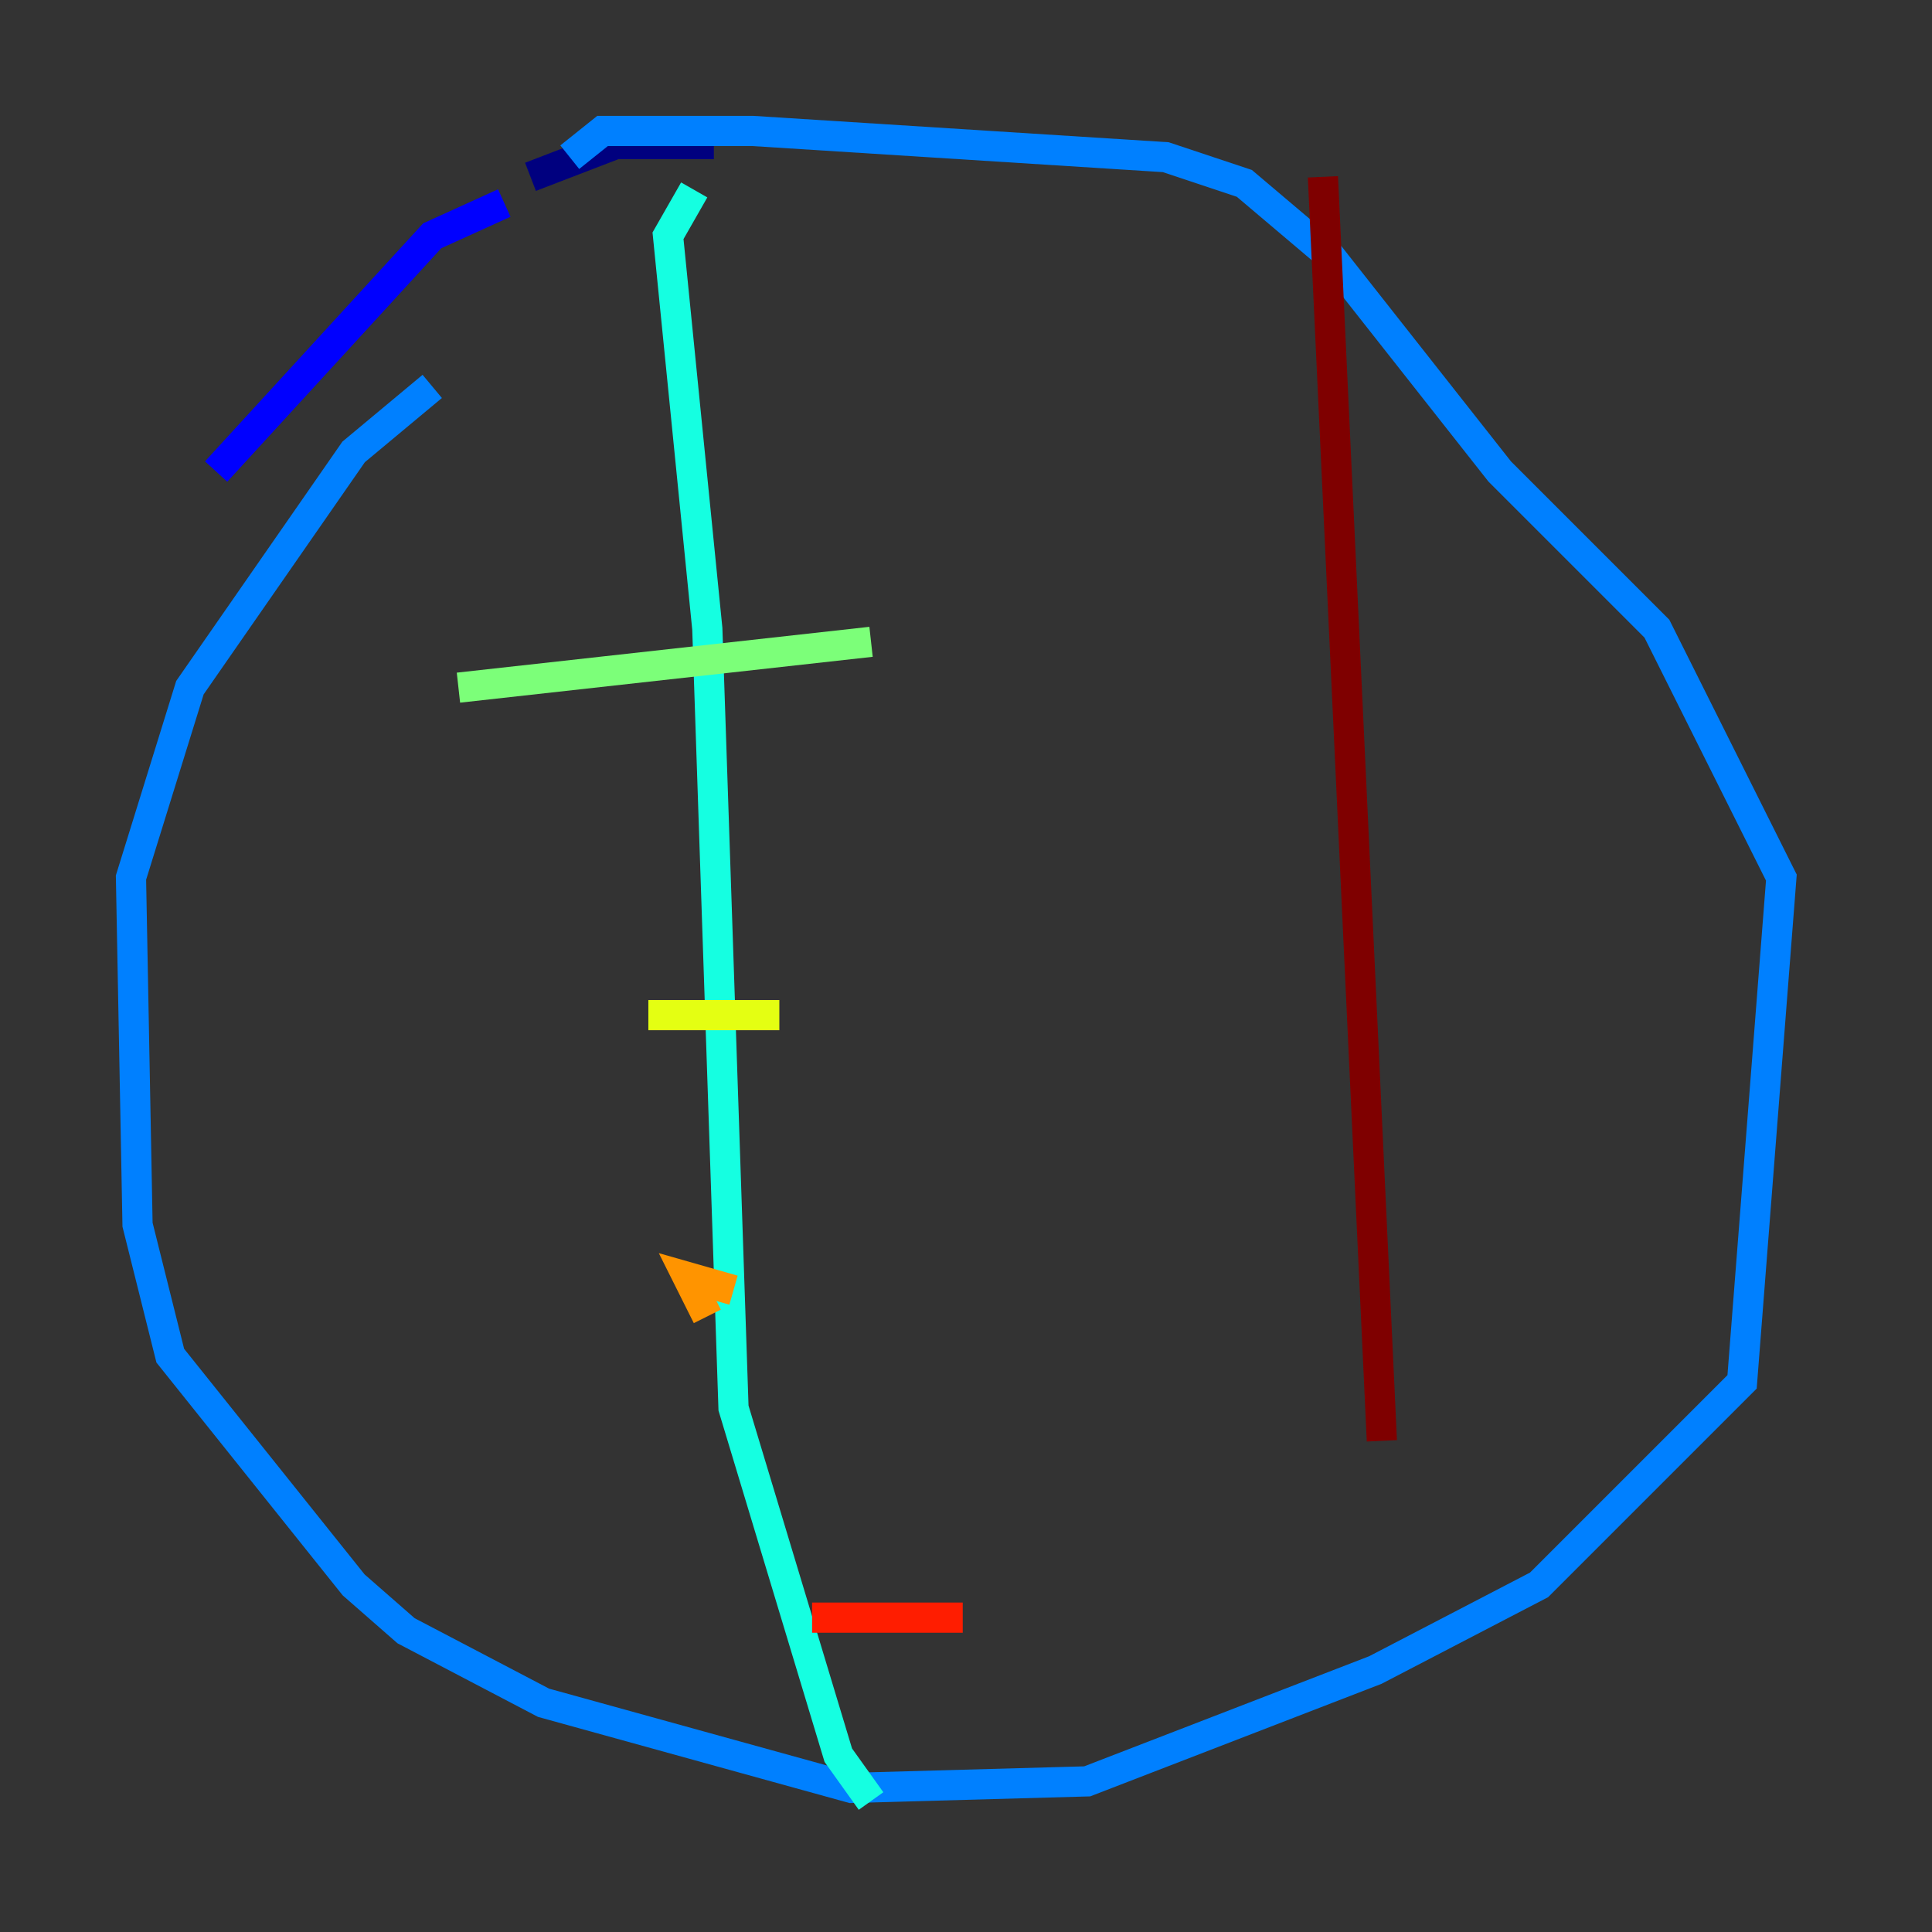 <?xml version="1.0" encoding="utf-8" ?>
<svg baseProfile="tiny" height="128" version="1.2" viewBox="0,0,128,128" width="128" xmlns="http://www.w3.org/2000/svg" xmlns:ev="http://www.w3.org/2001/xml-events" xmlns:xlink="http://www.w3.org/1999/xlink"><rect x="0" y="0" width="128" height="128" fill="#333333" stroke="none"/><defs /><polyline fill="none" points="47.295,9.546 40.786,9.546 35.146,11.715" stroke="#00007f" stroke-width="2" /><polyline fill="none" points="33.41,13.451 28.637,15.62 14.319,31.241" stroke="#0000ff" stroke-width="2" /><polyline fill="none" points="37.749,10.414 39.919,8.678 49.898,8.678 77.234,10.414 82.441,12.149 88.081,16.922 99.363,31.241 109.776,41.654 118.02,58.142 115.417,91.552 101.966,105.003 91.119,110.644 72.027,118.02 56.407,118.454 36.014,112.814 26.902,108.041 23.43,105.003 11.281,89.817 9.112,81.139 8.678,58.142 12.583,45.559 23.43,29.939 28.637,25.6" stroke="#0080ff" stroke-width="2" /><polyline fill="none" points="45.993,12.583 44.258,15.62 46.861,41.654 48.597,93.288 55.539,116.285 57.709,119.322" stroke="#15ffe1" stroke-width="2" /><polyline fill="none" points="30.373,45.559 57.709,42.522" stroke="#7cff79" stroke-width="2" /><polyline fill="none" points="42.956,67.254 51.634,67.254" stroke="#e4ff12" stroke-width="2" /><polyline fill="none" points="46.861,87.214 45.559,84.61 48.597,85.478" stroke="#ff9400" stroke-width="2" /><polyline fill="none" points="53.803,107.173 63.783,107.173" stroke="#ff1d00" stroke-width="2" /><polyline fill="none" points="87.647,11.715 91.552,95.458" stroke="#7f0000" stroke-width="2" /></svg>